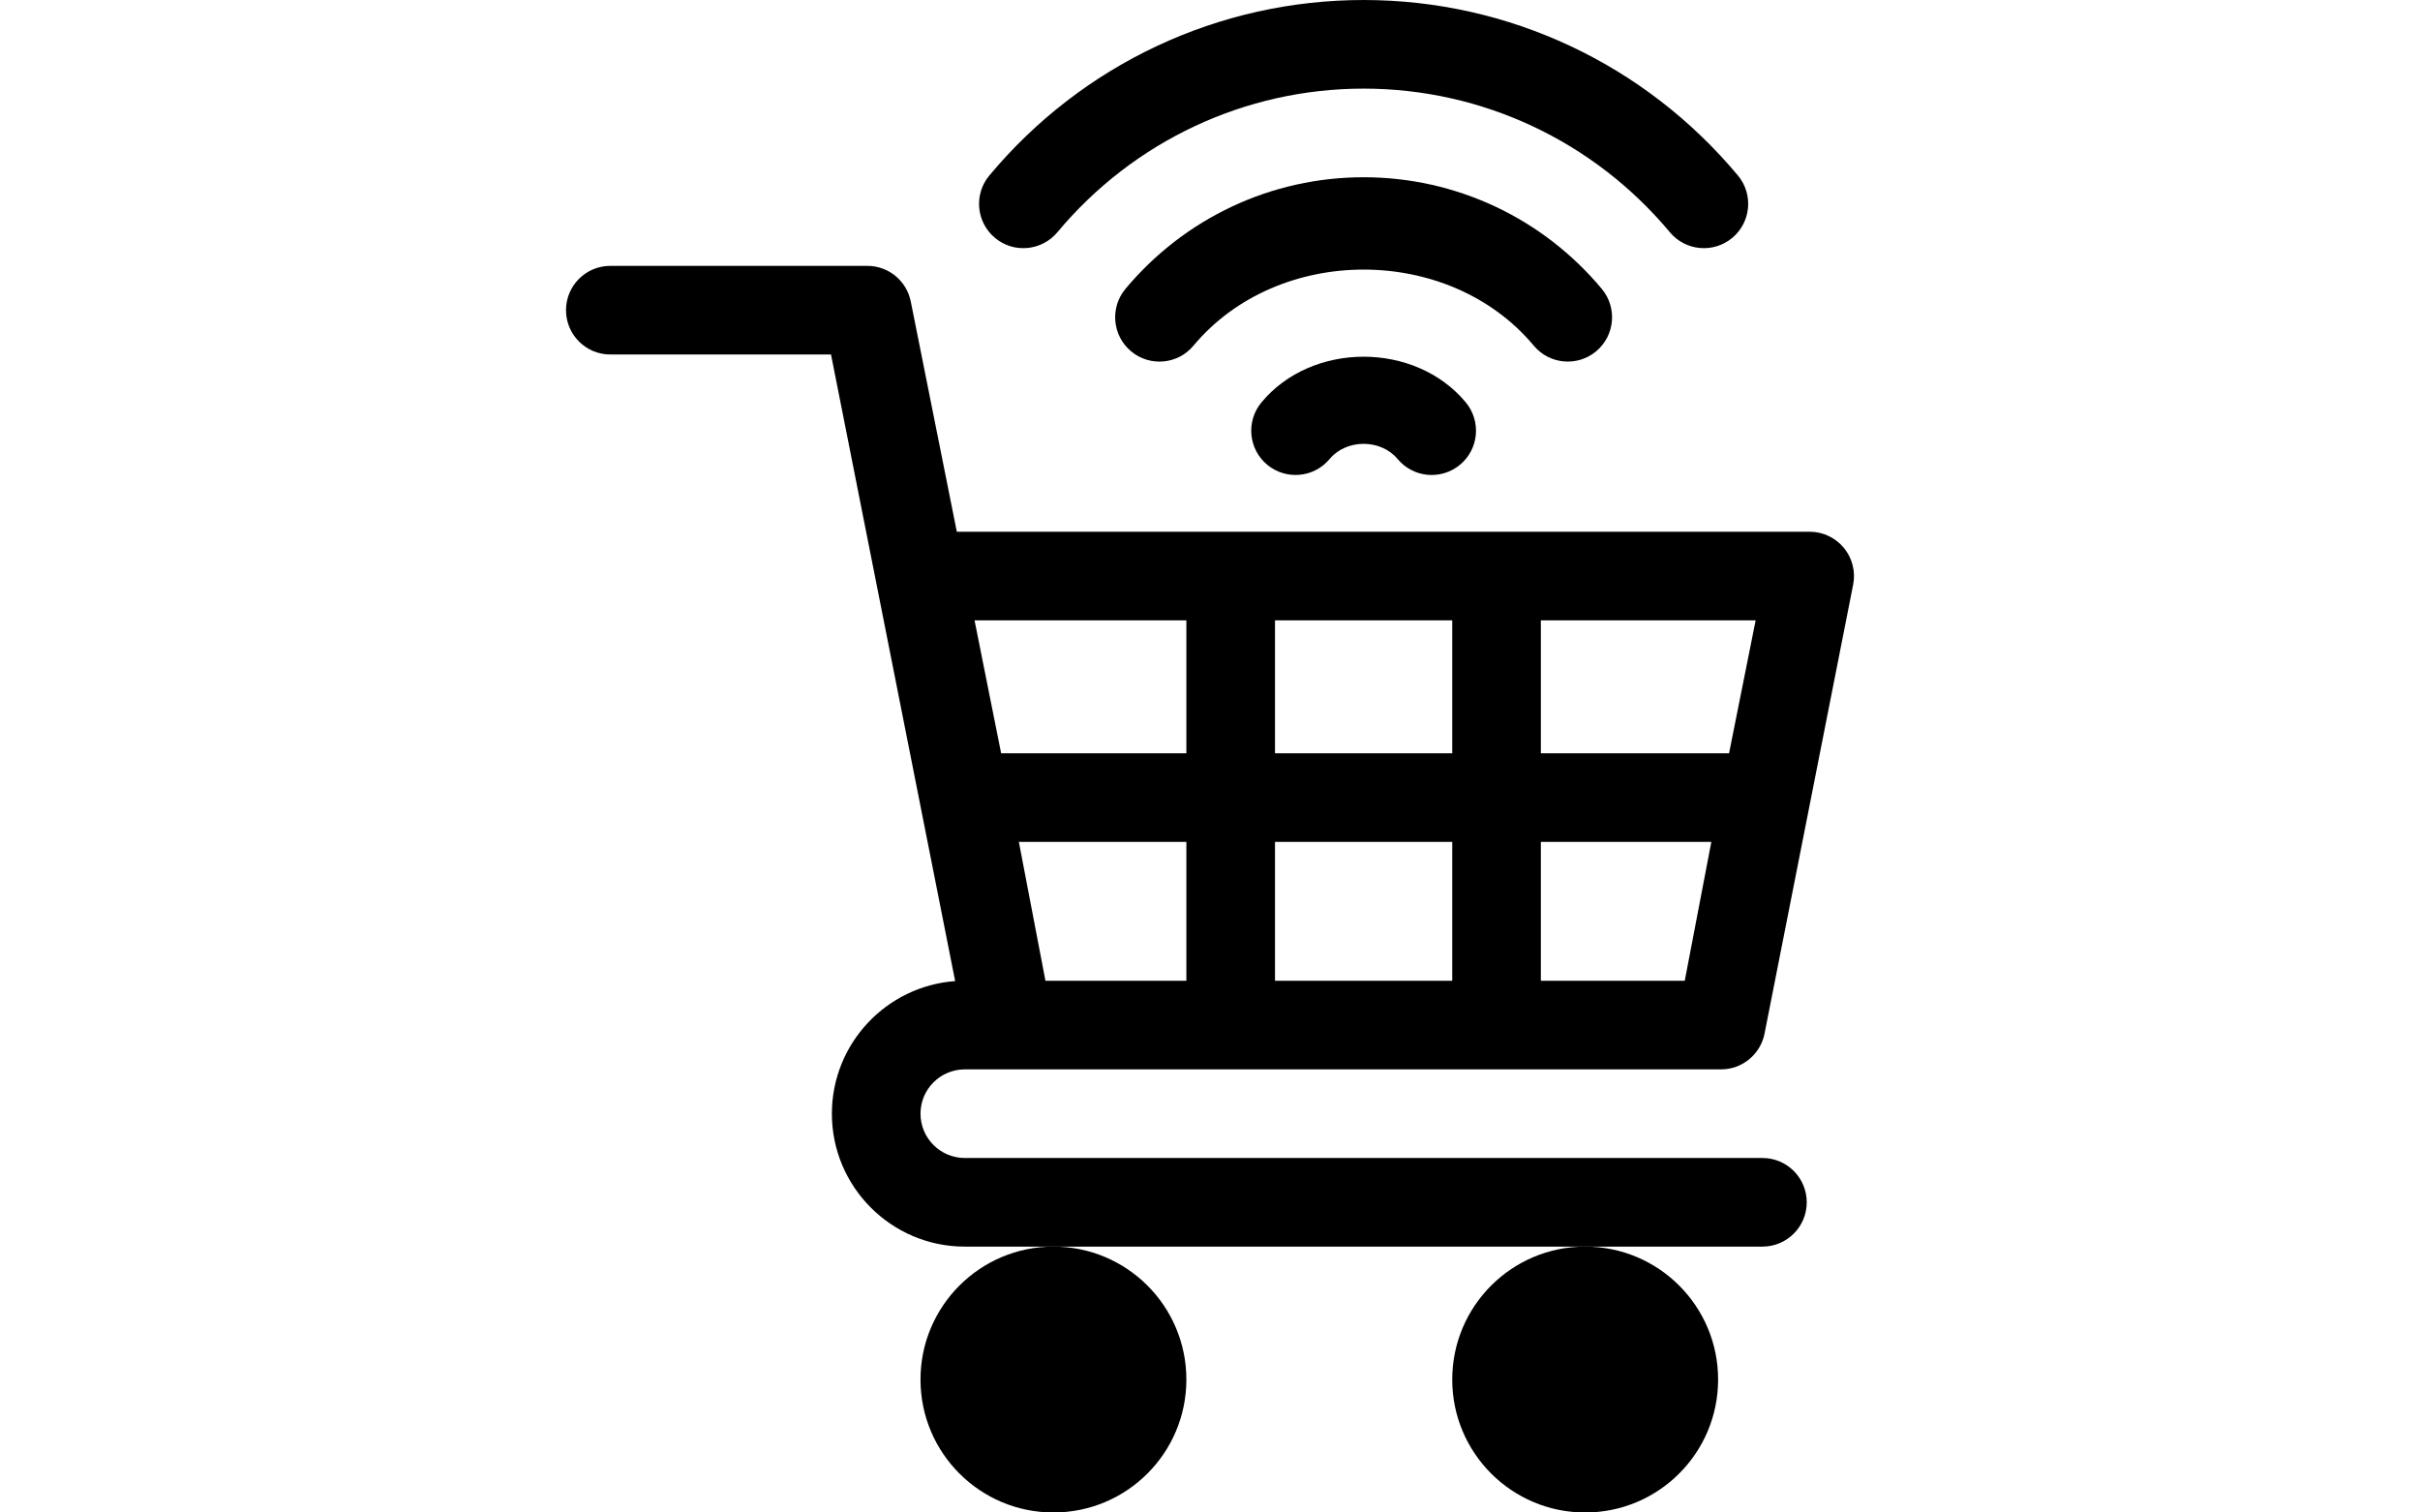 <svg id="Capa_1" enable-background="new 0 0 512 512" height="80" viewBox="0 0 512 512" width="128" xmlns="http://www.w3.org/2000/svg"><g><path d="m154.706 102.056c-1.407-7.017-7.559-12.056-14.707-12.056h-86.998c-8.291 0-15 6.709-15 15s6.709 15 15 15h74.707l42.026 212.117c-23.291 1.685-41.733 21.167-41.733 44.883 0 24.814 20.186 45 45 45h270c8.291 0 15-6.709 15-15s-6.709-15-15-15h-270c-8.276 0-15-6.724-15-15s6.724-15 15-15c6.738 0 266.743 0 256 0 7.148 0 13.301-5.054 14.707-12.056l30-152c.879-4.409-.264-8.979-3.105-12.451-2.856-3.472-7.104-5.493-11.602-5.493h-288.706zm93.295 229.944h-47.704l-9-47h56.704zm120-122h72.704l-8.998 45h-63.706zm0 75h57.708l-8.998 47h-48.71zm-90-75h60v45h-60zm0 75h60v47h-60zm-30-75v45h-62.704l-9.001-45z"/><circle cx="203.001" cy="467" r="45"/><circle cx="383.001" cy="467" r="45"/><path d="m432.792 80.522c6.357-5.303 7.222-14.766 1.904-21.123-31.509-37.749-77.695-59.399-126.695-59.399s-95.186 21.65-126.694 59.399c-5.317 6.357-4.453 15.82 1.904 21.123 6.343 5.332 15.835 4.438 21.123-1.904 25.796-30.893 63.589-48.618 103.667-48.618s77.871 17.725 103.667 48.618c5.312 6.389 14.81 7.193 21.124 1.904z"/><path d="m386.722 118.916c6.357-5.303 7.207-14.766 1.904-21.123-20.053-24.023-49.438-37.793-80.625-37.793s-60.571 13.77-80.626 37.793c-5.302 6.357-4.453 15.82 1.905 21.123 6.357 5.332 15.864 4.453 21.123-1.904 28.682-34.336 86.514-34.336 115.195 0 5.313 6.388 14.811 7.192 21.124 1.904z"/><path d="m273.431 136.201c-5.303 6.372-4.438 15.835 1.934 21.123 6.401 5.303 15.835 4.409 21.123-1.934 5.713-6.855 17.314-6.855 23.027 0 5.281 6.352 14.713 7.242 21.123 1.934 6.372-5.288 7.236-14.751 1.934-21.123-17.11-20.596-52.031-20.596-69.141 0z"/></g></svg>